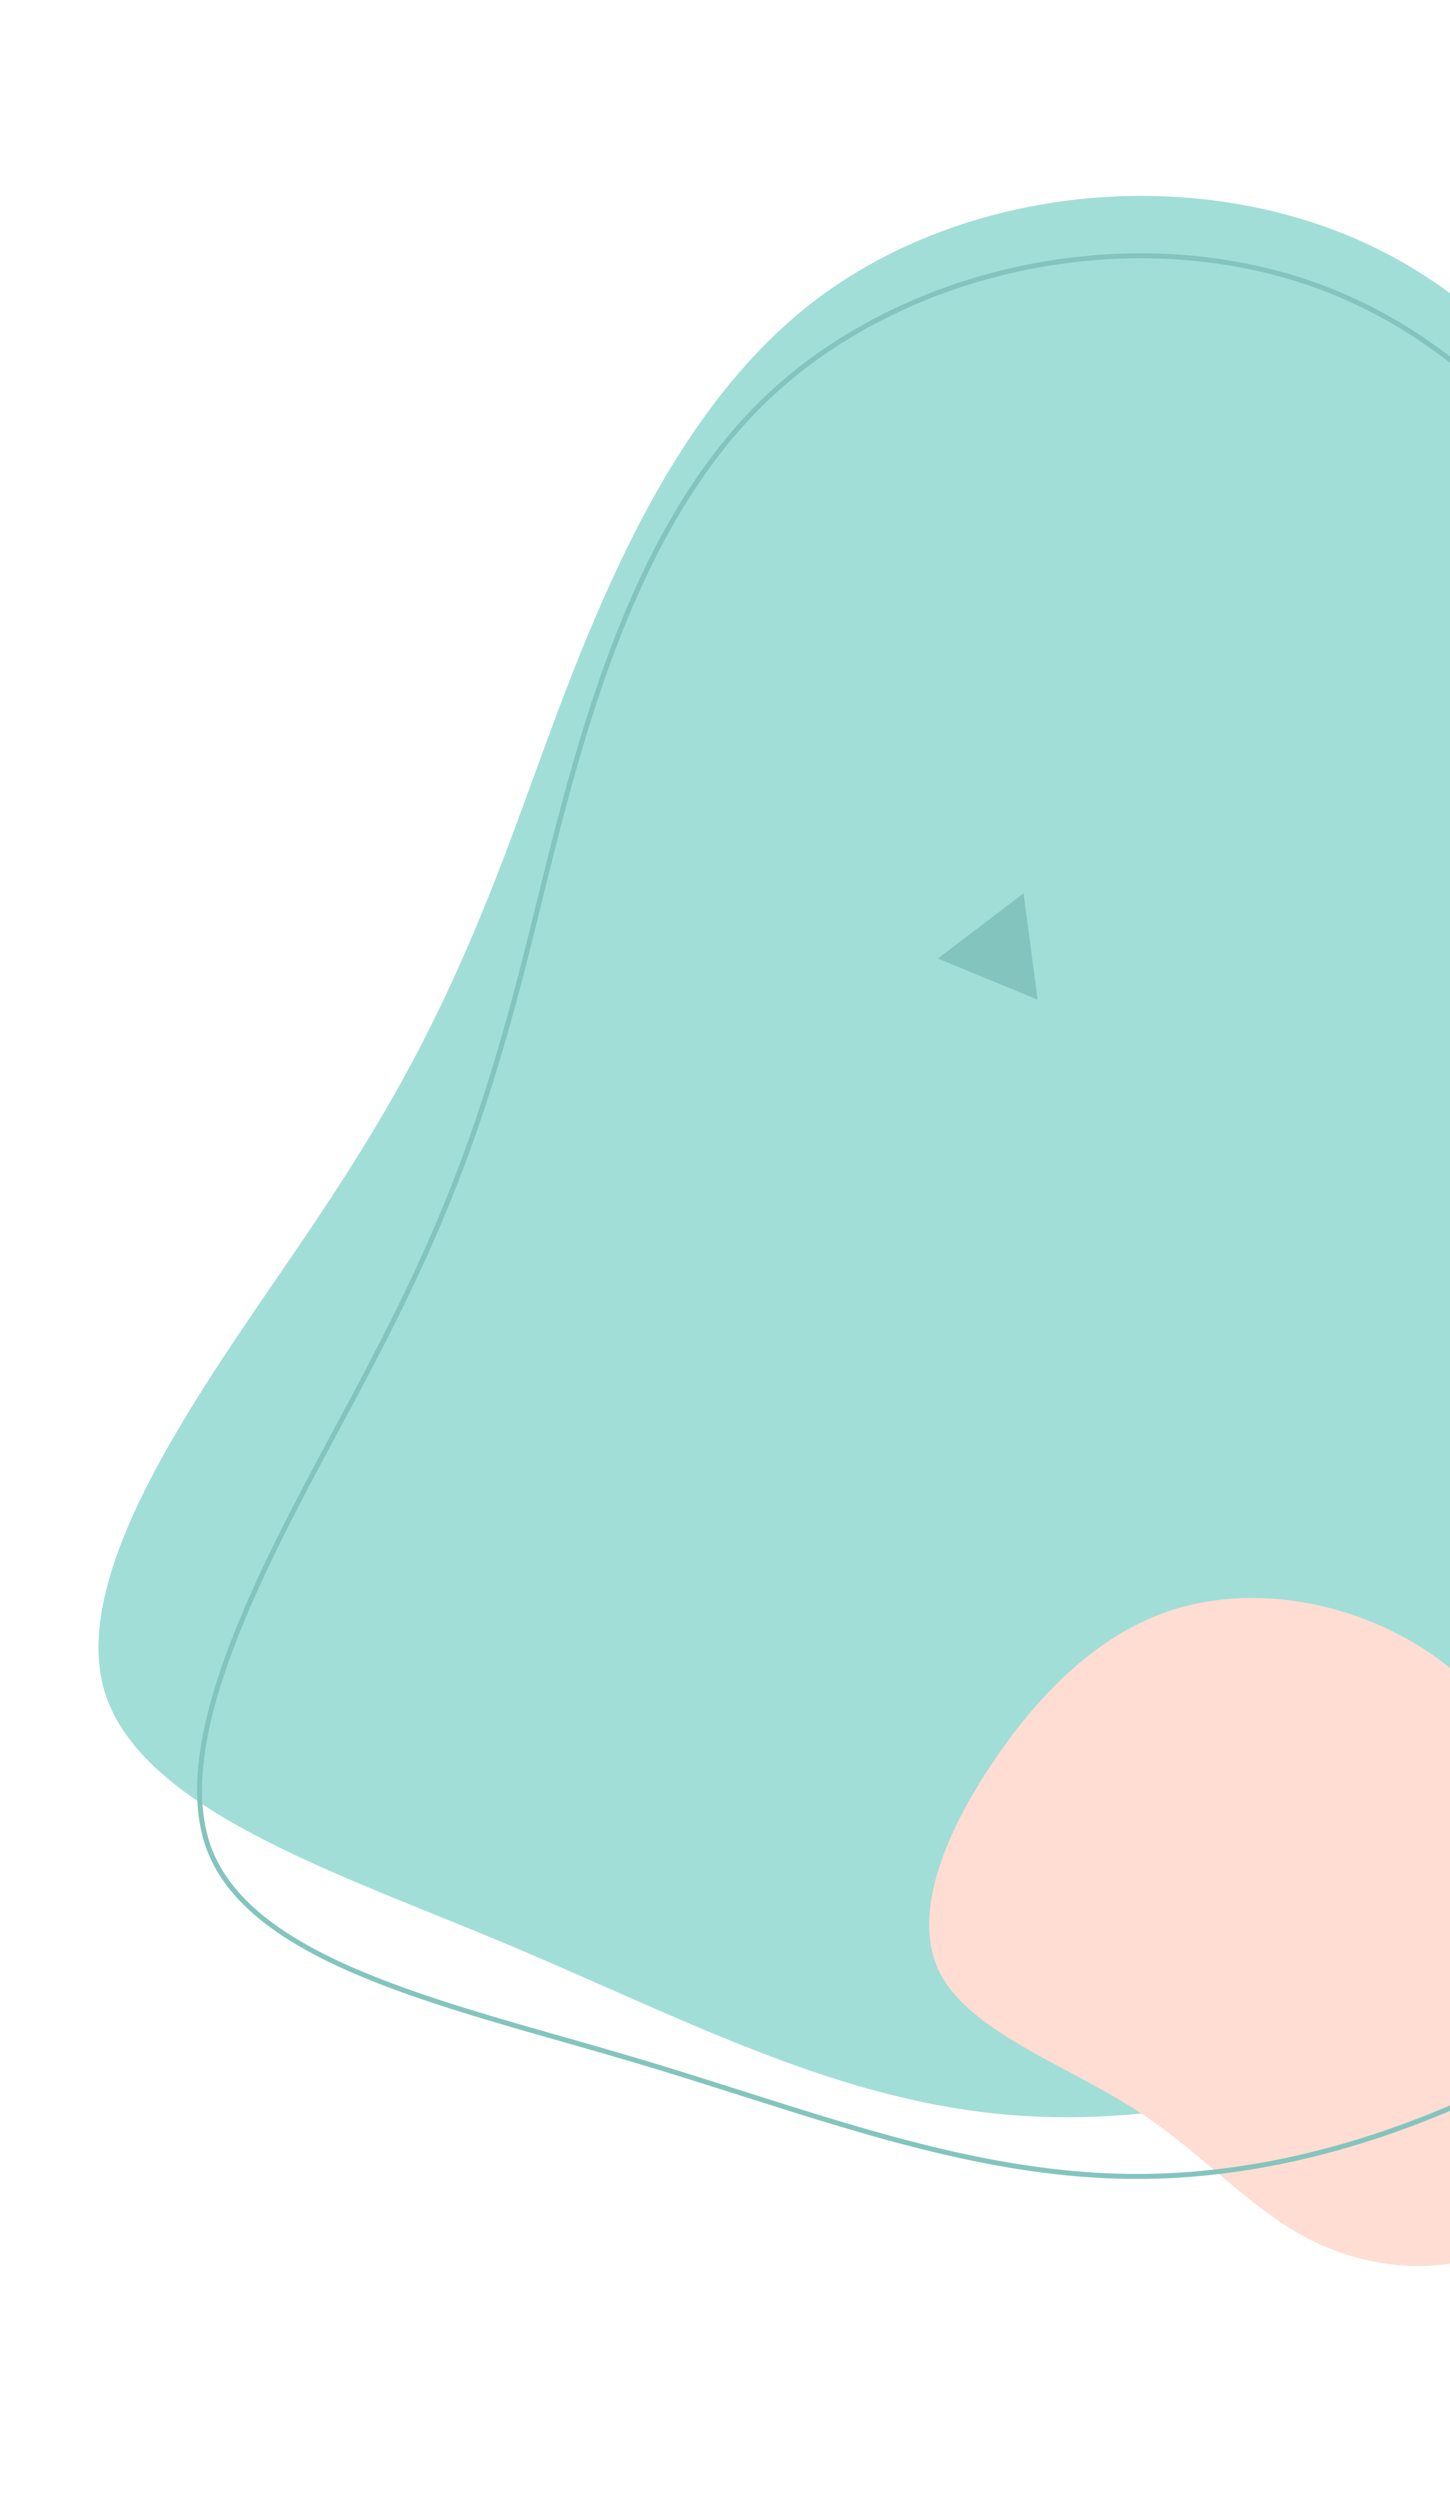<svg width="872" height="1503" viewBox="0 0 872 1503" fill="none" xmlns="http://www.w3.org/2000/svg">
<path d="M1082.49 512.609C1143.11 651.73 1203.13 786.769 1178.4 904.847C1153.67 1022.92 1044.97 1122.59 931.939 1187.02C819.631 1251.85 704.109 1281.1 600.652 1270.88C497.194 1260.66 405.802 1210.97 301.637 1167.49C197.472 1124 80.929 1086 61.979 1013.69C43.423 940.656 122.856 832.592 178.871 750.313C234.885 668.033 267.151 610.42 305.743 508.333C343.94 406.971 387.738 260.742 487.573 182.56C587.015 105.104 743.613 95.365 851.767 162.626C960.314 229.162 1021.54 372.367 1082.49 512.609Z" fill="#A2DED8"/>
<path d="M794.027 1349.41C753.893 1331.38 726.09 1296.09 683.157 1268.53C640.223 1240.96 582.412 1220.98 564.948 1185.46C547.337 1149.7 570.328 1098.26 599.022 1056.7C627.317 1015.03 661.715 983.35 700.328 969.5C738.942 955.65 781.624 959.379 816.981 972.065C852.339 984.75 880.478 1005.99 899.274 1030.94C918.469 1056 928.574 1084.62 935.999 1114.44C943.424 1144.27 947.917 1175.45 947.599 1218.19C947.281 1260.93 942.261 1314.83 913.864 1341.69C885.321 1368.31 833.762 1367.34 794.027 1349.41Z" fill="#FFDDD2"/>
<path d="M1083.81 505.01L1083.82 505.011C1084.94 506.98 1086.06 508.948 1087.19 510.915C1123.66 574.804 1159.54 637.638 1185.17 699.075C1211.59 762.399 1227.07 824.096 1221.16 883.771C1209.33 1003.17 1112.42 1113.61 1007.08 1189.74L1007.07 1189.75C902.573 1266.13 791.164 1307.49 687.591 1308.45C605.636 1309.21 528.559 1284.71 446.282 1258.56C424.493 1251.63 402.339 1244.59 379.633 1237.87C366.12 1233.87 352.441 1229.98 338.793 1226.1C297.684 1214.41 256.862 1202.8 221.761 1188.53C174.958 1169.5 138.868 1145.93 125.803 1111.64C112.874 1076.91 122.918 1030.74 142.314 981.97C158.893 940.28 182.16 897.013 203.224 857.843C206.766 851.257 210.245 844.786 213.62 838.458C260.511 750.545 286.442 689.686 313.867 583.91L313.868 583.909C317.054 571.569 320.247 558.616 323.55 545.22C334.303 501.603 346.213 453.291 362.79 406.157C384.452 344.562 414.023 285.174 459.208 241.176C549.301 153.907 703.269 127.508 817.452 182.473L817.452 182.473L817.46 182.477C874.682 209.568 922.34 256.919 965.181 314.194C1006.96 370.052 1044.08 435.231 1081 500.067C1081.94 501.715 1082.88 503.362 1083.81 505.01Z" stroke="#83C5BE" stroke-width="3"/>
<path d="M615.569 537L624 601L564 576.254L615.569 537Z" fill="#83C5BE"/>
</svg>
